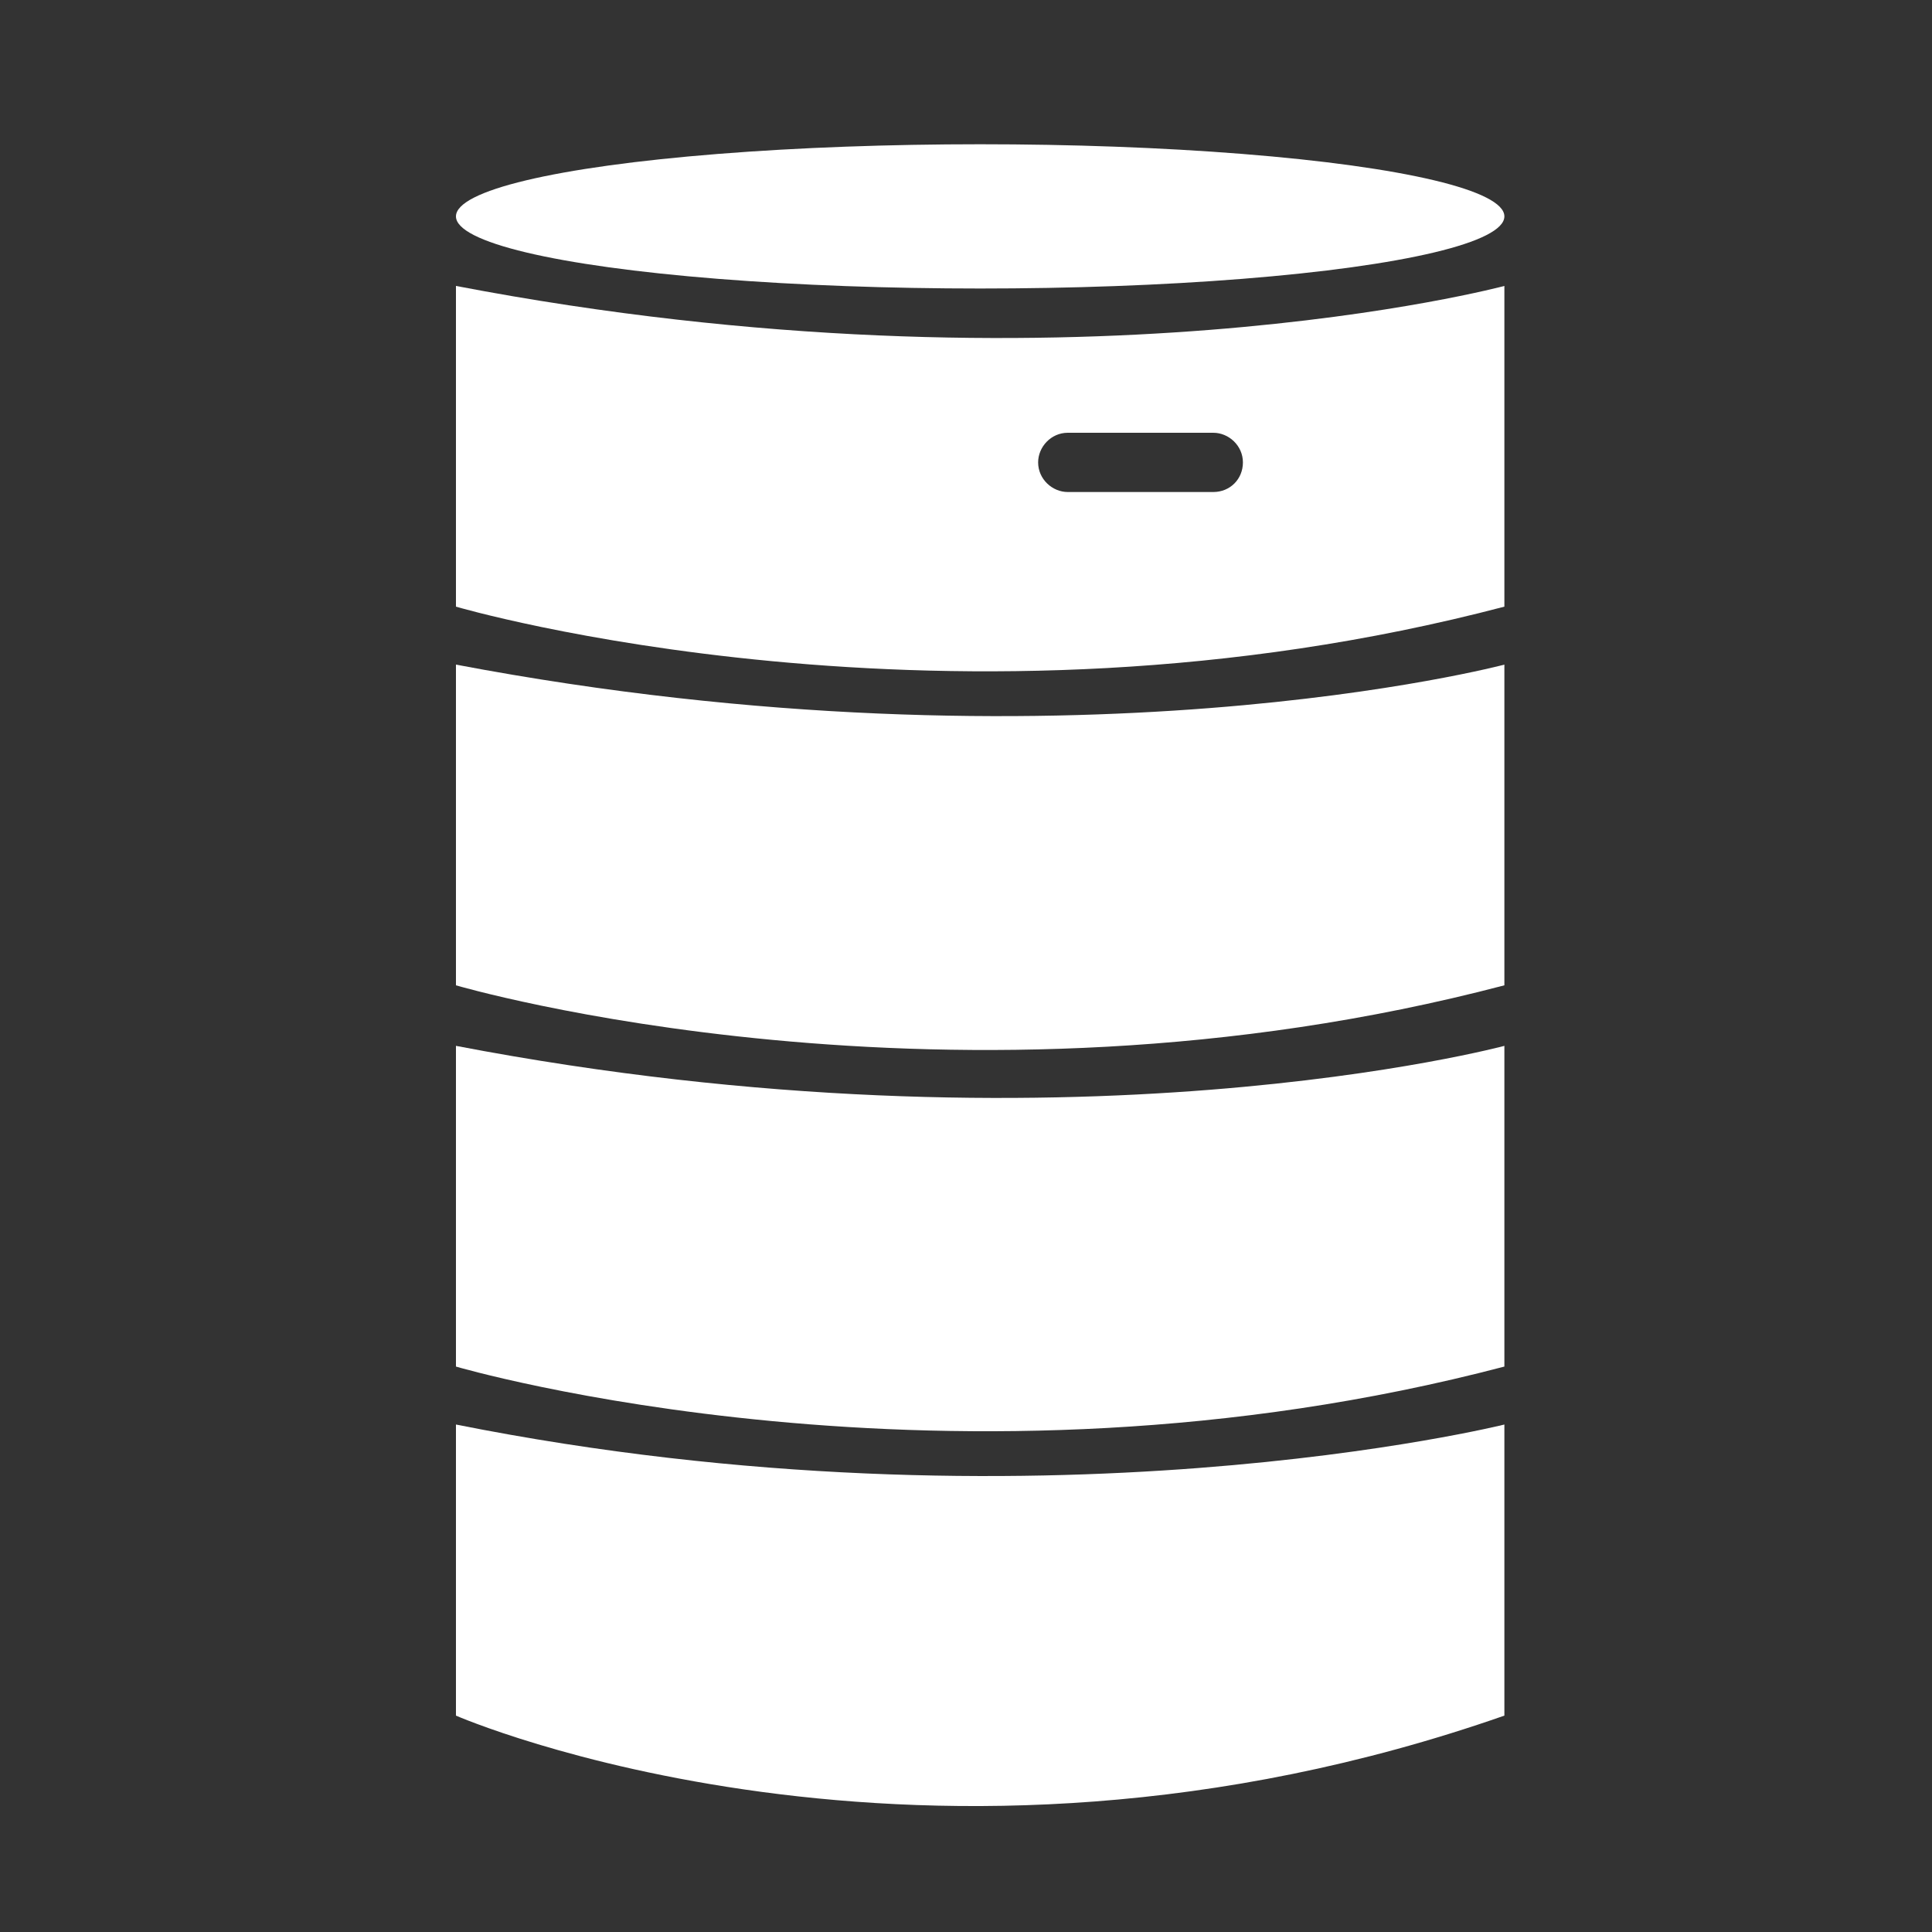 <?xml version="1.0" encoding="utf-8"?>
<!-- Generator: Adobe Illustrator 24.1.0, SVG Export Plug-In . SVG Version: 6.00 Build 0)  -->
<svg version="1.1" id="Layer_1" xmlns="http://www.w3.org/2000/svg" xmlns:xlink="http://www.w3.org/1999/xlink" x="0px" y="0px"
	 viewBox="0 0 150 150" style="enable-background:new 0 0 150 150;" xml:space="preserve">
<rect x="0" y="0" width="150" height="150" fill="#333333" stroke="none"/>
<style type="text/css">
	.st0{fill:#FFFFFF;}
</style>
<g>
	<path class="st0" d="M35.4,133.2c0,0,36.2,15.8,81.4,0v-22.6c0,0-36.2,9-81.4,0V133.2z"/>
	<path class="st0" d="M35.4,106.1c0,0,38.4,11.3,81.4,0V81.2c0,0-33.9,9.1-81.4,0V106.1z"/>
	<path class="st0" d="M35.4,76.5c0,0,38.4,11.3,81.4,0V51.6c0,0-33.9,9-81.4,0V76.5z"/>
	<path class="st0" d="M35.4,22.2v24.9c0,0,38.4,11.3,81.4,0V22.2C116.8,22.2,82.9,31.3,35.4,22.2z M94.2,38.2H82.9
		c-1.2,0-2.3-1-2.3-2.3c0-1.2,1-2.3,2.3-2.3h11.3c1.2,0,2.3,1,2.3,2.3C96.5,37.2,95.5,38.2,94.2,38.2z"/>
	<ellipse class="st0" cx="76.1" cy="16.8" rx="40.7" ry="5.6"/>
</g>
</svg>
